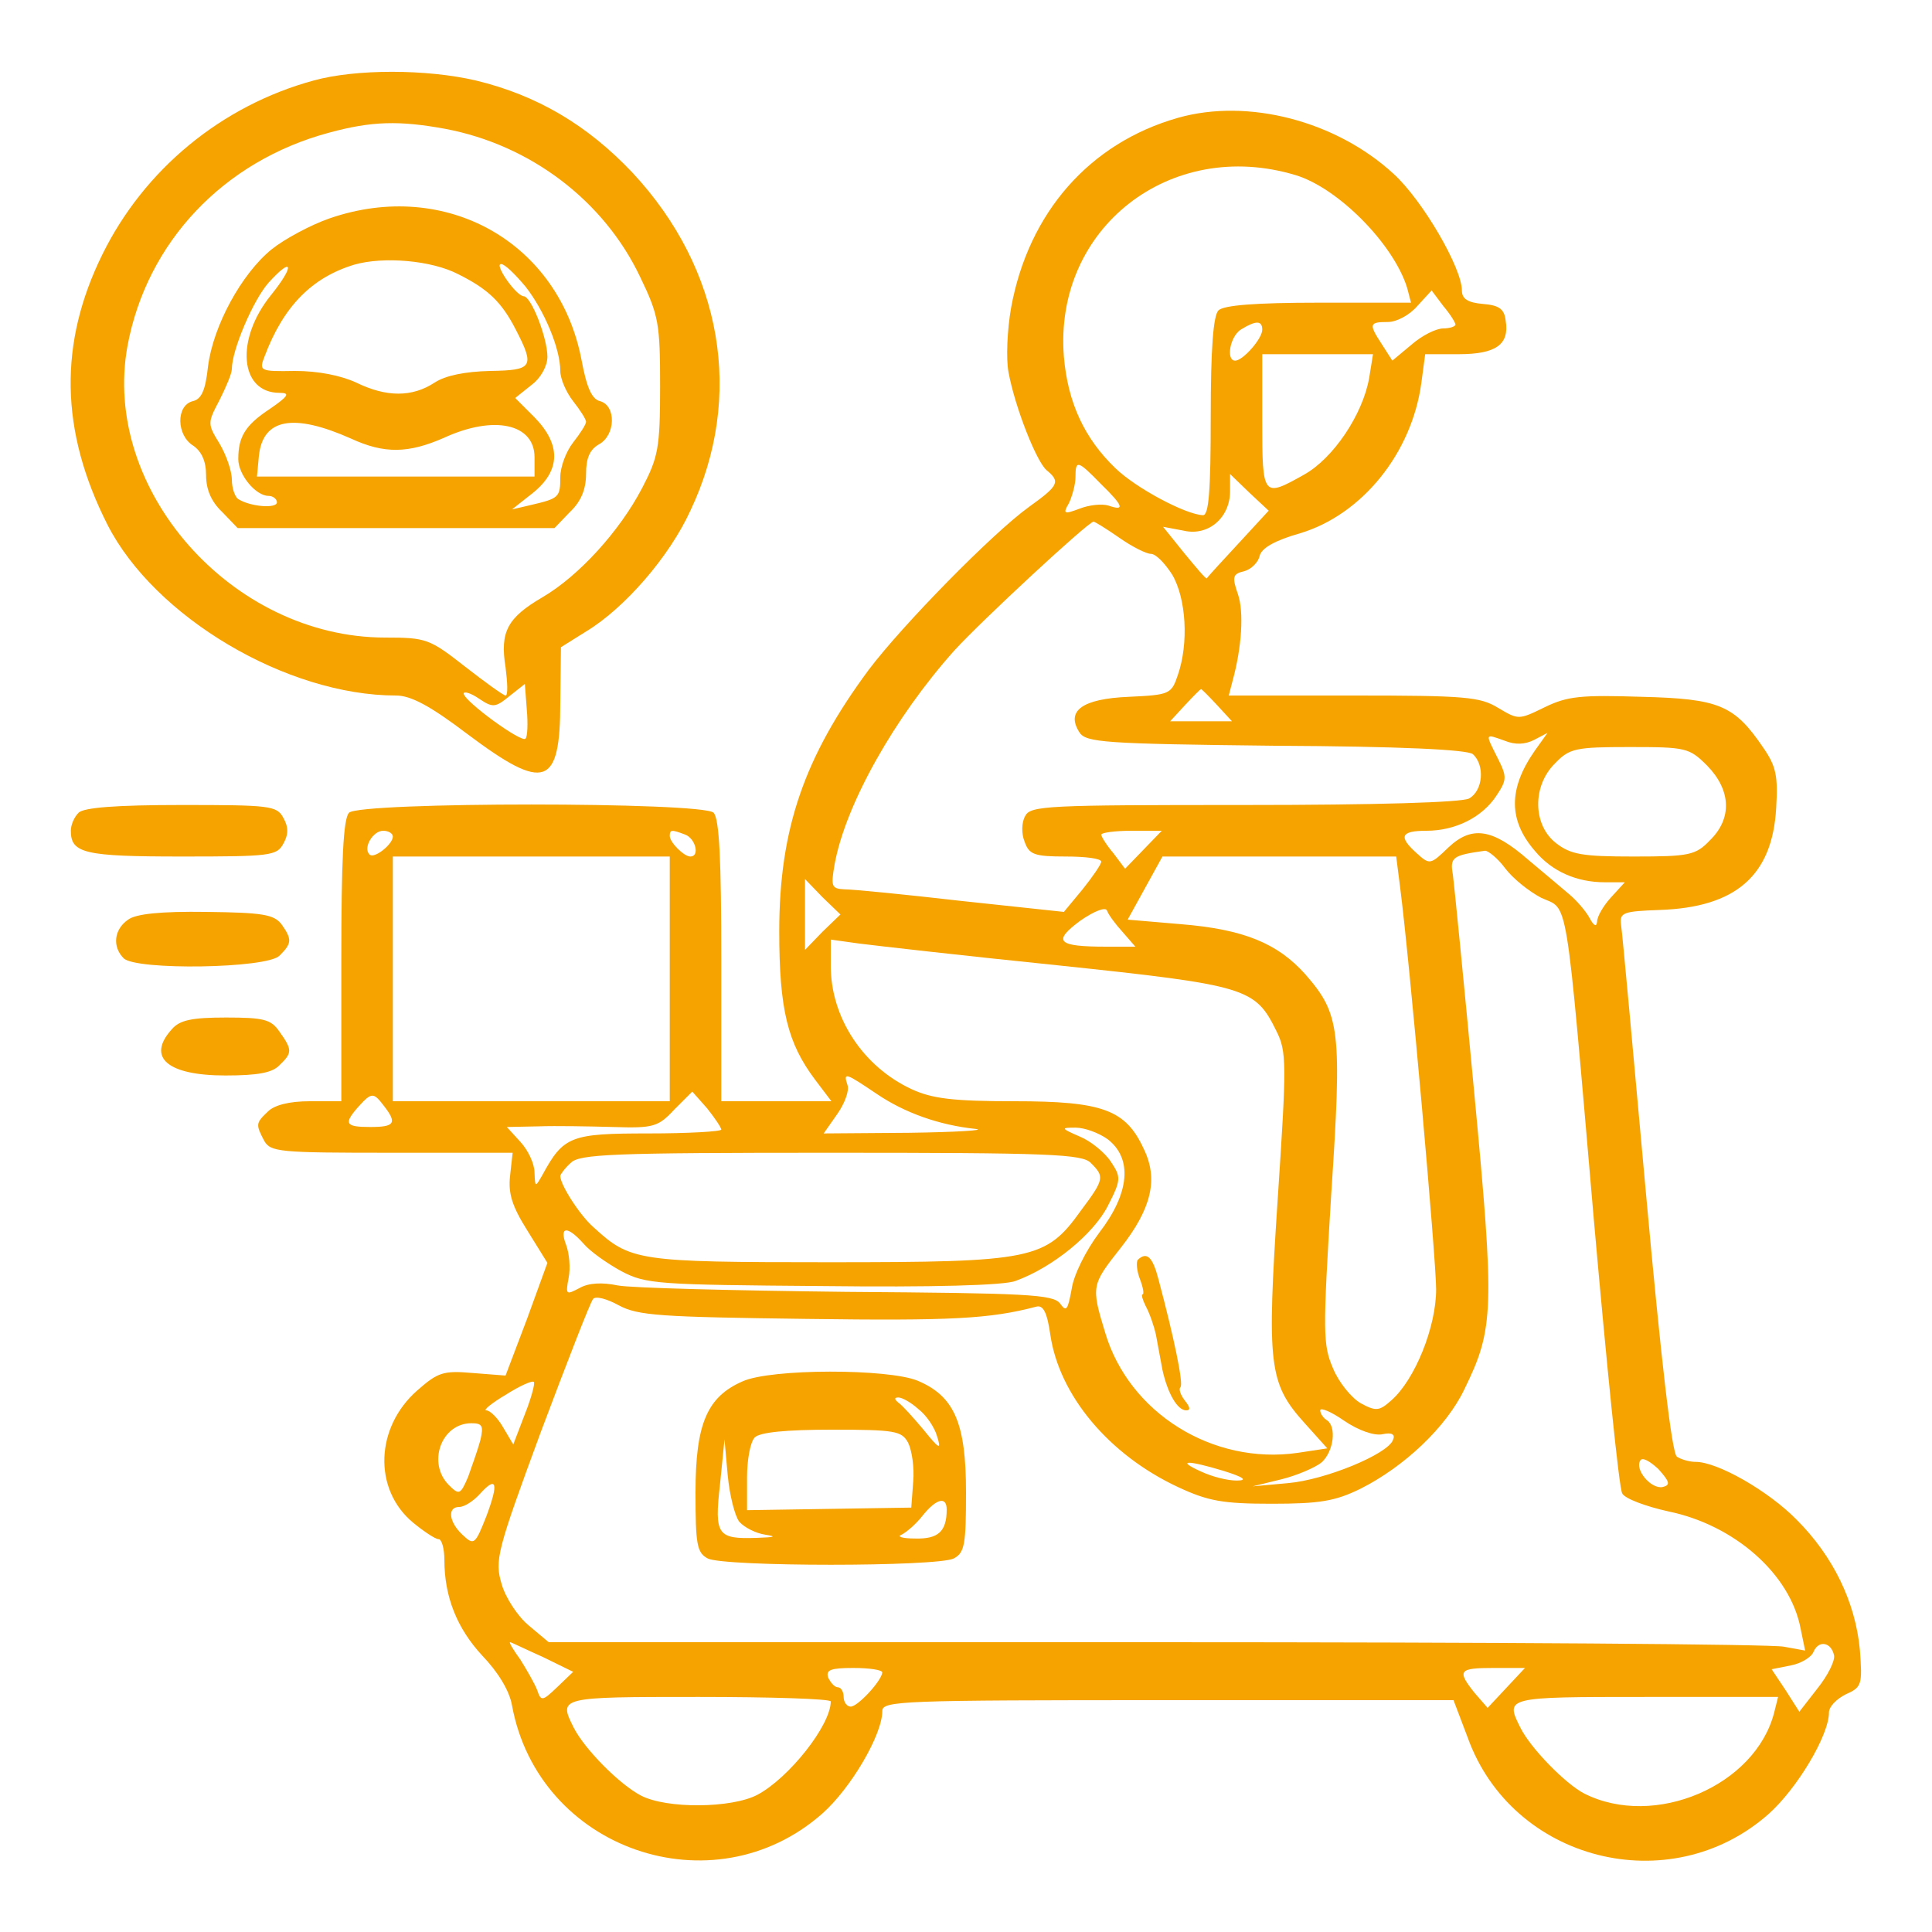  <svg  version="1.0" xmlns="http://www.w3.org/2000/svg"  width="300pt" height="300pt" viewBox="0 0 300 300"  preserveAspectRatio="xMidYMid meet">  <g transform="translate(0,300) scale(0.1,-0.1)" fill="#f6a300" stroke="none"> <path d="M487 2875 c-143 -39 -263 -138 -328 -270 -68 -138 -66 -274 8 -420 73 -143 278 -265 448 -265 23 0 53 -16 111 -60 120 -90 144 -82 144 50 l1 85 40 25 c59 36 128 115 161 187 84 177 50 375 -90 525 -70 74 -148 120 -243 143 -77 18 -187 18 -252 0z m204 -75 c133 -25 247 -112 303 -230 29 -60 31 -73 31 -170 0 -96 -3 -110 -28 -158 -35 -67 -98 -136 -154 -169 -55 -32 -67 -54 -58 -109 3 -24 4 -44 0 -44 -3 0 -31 20 -63 45 -55 43 -60 45 -124 45 -238 0 -441 230 -400 453 30 161 149 287 313 331 66 18 109 19 180 6z m125 -947 c-6 -7 -95 58 -96 70 0 4 11 1 24 -8 21 -14 25 -14 47 4 l24 19 3 -40 c2 -22 1 -42 -2 -45z"/> <path d="M512 2661 c-29 -10 -70 -32 -90 -48 -47 -38 -91 -119 -99 -182 -4 -37 -10 -51 -24 -54 -26 -7 -25 -53 1 -69 13 -9 20 -24 20 -46 0 -22 8 -41 25 -57 l24 -25 246 0 246 0 24 25 c17 16 25 35 25 59 0 25 6 38 20 46 26 14 27 60 2 67 -13 3 -21 21 -29 64 -35 183 -211 282 -391 220z m200 -87 c46 -23 67 -43 89 -86 30 -58 26 -63 -40 -64 -39 -1 -69 -7 -86 -18 -35 -23 -75 -23 -122 0 -24 11 -59 18 -95 18 -55 -1 -56 0 -47 23 29 77 73 122 139 142 45 13 120 7 162 -15z m-291 -32 c-56 -69 -49 -152 13 -152 17 0 14 -5 -15 -25 -38 -25 -49 -43 -49 -78 0 -24 27 -57 47 -57 7 0 13 -5 13 -10 0 -10 -41 -7 -60 5 -5 3 -10 17 -10 30 0 14 -9 39 -19 56 -19 31 -19 32 0 68 10 20 19 41 19 48 0 29 33 107 57 134 38 42 41 27 4 -19z m395 13 c29 -37 54 -96 54 -131 0 -12 9 -33 20 -47 11 -14 20 -28 20 -32 0 -4 -9 -18 -20 -32 -11 -14 -20 -38 -20 -54 0 -31 -2 -33 -45 -43 l-30 -7 33 26 c43 35 43 75 2 117 l-30 30 25 20 c15 11 25 30 25 44 0 29 -25 94 -37 94 -12 1 -46 50 -35 50 6 0 22 -16 38 -35z m-271 -236 c52 -24 89 -23 144 1 78 36 141 22 141 -30 l0 -30 -216 0 -215 0 3 32 c6 58 53 67 143 27z"/> <path d="M1829 2817 c-137 -39 -232 -147 -259 -295 -6 -34 -8 -79 -4 -100 10 -54 43 -138 59 -152 22 -18 19 -24 -27 -57 -57 -41 -197 -184 -249 -253 -100 -135 -139 -247 -139 -406 0 -122 13 -174 56 -231 l25 -33 -85 0 -86 0 0 218 c0 156 -3 221 -12 230 -17 17 -549 17 -566 0 -9 -9 -12 -74 -12 -230 l0 -218 -49 0 c-32 0 -55 -6 -65 -16 -19 -18 -19 -20 -6 -45 10 -18 23 -19 198 -19 l188 0 -4 -36 c-3 -27 3 -47 27 -85 l31 -50 -32 -88 -33 -87 -51 4 c-46 4 -54 1 -86 -27 -65 -57 -69 -153 -7 -205 17 -14 35 -26 40 -26 5 0 9 -15 9 -32 0 -58 20 -107 59 -149 24 -25 42 -54 46 -77 41 -224 312 -318 482 -168 44 39 93 122 93 159 0 16 28 17 444 17 l443 0 22 -58 c69 -192 314 -254 467 -119 44 39 94 122 94 158 0 9 12 21 26 28 25 11 26 15 22 69 -7 75 -42 146 -98 202 -44 45 -123 90 -157 90 -10 0 -23 4 -29 8 -8 4 -25 154 -48 407 -20 220 -37 409 -39 420 -2 18 4 20 60 22 118 4 175 53 181 158 3 50 0 65 -20 94 -45 66 -68 76 -189 79 -94 3 -115 1 -150 -16 -41 -20 -41 -20 -73 -1 -28 17 -51 19 -225 19 l-193 0 6 23 c14 51 18 107 8 135 -9 26 -8 31 10 35 11 3 22 14 24 24 3 12 24 24 63 35 96 29 173 124 188 233 l6 45 52 0 c58 0 79 15 73 52 -2 18 -10 24 -35 26 -24 2 -33 8 -33 21 0 35 -61 140 -106 181 -89 82 -226 118 -335 87z m183 -89 c66 -20 152 -107 173 -175 l6 -23 -143 0 c-99 0 -148 -4 -156 -12 -8 -8 -12 -59 -12 -165 0 -116 -3 -153 -12 -153 -27 1 -104 42 -136 73 -48 46 -74 102 -80 173 -16 199 165 341 360 282z m248 -232 c0 -3 -9 -6 -19 -6 -11 0 -33 -11 -49 -25 l-30 -25 -16 25 c-21 32 -20 35 9 35 14 0 34 11 46 25 l22 24 18 -24 c11 -13 19 -26 19 -29z m-300 -8 c0 -14 -30 -48 -42 -48 -15 0 -8 39 10 49 23 14 32 13 32 -1z m166 -75 c-10 -57 -56 -125 -101 -150 -64 -36 -65 -35 -65 82 l0 105 86 0 86 0 -6 -37z m-417 -164 c36 -35 38 -43 12 -34 -10 3 -30 1 -45 -5 -24 -9 -26 -8 -16 9 5 11 10 29 10 40 0 27 3 27 39 -10z m214 -93 c-26 -28 -48 -52 -49 -54 -1 -2 -16 16 -35 39 l-33 41 32 -6 c38 -9 72 20 72 61 l0 27 30 -29 30 -28 -47 -51z m-185 9 c20 -14 42 -25 49 -25 8 0 22 -15 33 -32 22 -37 26 -107 9 -156 -10 -30 -13 -31 -76 -34 -73 -3 -98 -22 -77 -55 10 -16 38 -18 304 -21 196 -1 298 -6 307 -13 19 -17 16 -57 -6 -69 -13 -6 -141 -10 -350 -10 -304 0 -331 -1 -339 -17 -6 -10 -6 -28 -1 -40 7 -20 15 -23 64 -23 30 0 55 -3 55 -8 0 -4 -13 -23 -29 -43 l-29 -35 -159 17 c-87 10 -168 18 -181 18 -21 1 -22 4 -16 39 17 93 93 228 186 332 43 47 207 199 216 200 2 0 20 -11 40 -25z m152 -260 l23 -25 -48 0 -48 0 23 25 c13 14 24 25 25 25 1 0 12 -11 25 -25z m492 -54 l21 11 -20 -28 c-41 -59 -41 -108 1 -156 26 -31 64 -48 108 -48 l31 0 -21 -23 c-12 -13 -22 -30 -22 -38 -1 -9 -5 -7 -12 6 -6 11 -21 28 -32 37 -12 10 -40 34 -63 53 -56 49 -88 53 -124 19 -28 -27 -29 -27 -49 -9 -29 26 -25 35 15 35 45 0 87 21 109 55 16 24 16 29 2 57 -20 40 -21 39 10 28 17 -7 32 -6 46 1z m269 -40 c37 -38 39 -82 4 -116 -22 -23 -32 -25 -118 -25 -80 0 -98 3 -121 21 -36 28 -37 89 -1 124 22 23 32 25 115 25 88 0 93 -1 121 -29z m-2041 -110 c0 -12 -29 -35 -36 -28 -11 10 5 37 21 37 8 0 15 -4 15 -9z m454 3 c16 -6 23 -34 8 -34 -10 0 -32 22 -32 32 0 10 3 10 24 2z m711 -24 l-28 -29 -18 24 c-11 13 -19 26 -19 29 0 3 21 6 47 6 l47 0 -29 -30z m562 -28 c12 -16 37 -36 56 -46 43 -20 37 19 82 -501 20 -226 39 -416 44 -424 4 -8 36 -20 72 -28 102 -21 189 -97 205 -182 l7 -34 -33 6 c-18 4 -457 7 -975 7 l-943 0 -31 26 c-17 14 -36 43 -42 64 -11 37 -8 50 61 237 41 109 77 202 81 206 4 5 22 0 40 -10 30 -16 64 -18 292 -21 224 -3 284 0 356 19 11 3 17 -9 22 -44 14 -94 91 -186 198 -236 47 -22 70 -26 146 -26 74 0 98 4 137 23 68 34 134 96 162 155 46 94 47 123 15 462 -16 171 -31 322 -33 337 -5 27 0 30 50 37 5 0 20 -12 31 -27z m-1297 -172 l0 -190 -215 0 -215 0 0 190 0 190 215 0 215 0 0 -190z m1134 143 c15 -116 56 -578 56 -625 0 -59 -33 -140 -69 -172 -19 -17 -24 -18 -48 -5 -14 8 -34 32 -43 54 -16 37 -16 55 -3 269 17 257 14 281 -40 343 -43 48 -95 70 -194 78 l-82 7 27 49 27 49 182 0 181 0 6 -47z m-897 -70 l-27 -28 0 55 0 55 27 -28 28 -27 -28 -27z m466 0 l20 -23 -45 0 c-76 0 -84 8 -41 40 23 16 40 22 42 16 2 -6 13 -21 24 -33z m-100 -52 c294 -31 306 -35 339 -102 16 -32 16 -50 2 -261 -17 -258 -14 -286 42 -348 l35 -39 -46 -7 c-132 -19 -262 62 -299 187 -22 72 -21 74 24 131 48 61 59 107 36 154 -28 61 -64 74 -201 74 -95 0 -128 4 -160 19 -75 35 -125 111 -125 191 l0 41 43 -6 c23 -3 163 -19 310 -34z m-281 -200 c43 -29 96 -48 153 -54 17 -2 -30 -5 -103 -6 l-133 -1 21 30 c12 17 19 37 16 45 -7 21 -3 19 46 -14z m-242 -55 c0 -3 -51 -6 -113 -6 -121 0 -132 -4 -165 -65 -11 -19 -11 -19 -12 4 0 14 -10 35 -22 48 l-21 23 49 1 c27 1 79 0 116 -1 62 -2 70 0 95 27 l28 28 23 -26 c12 -15 22 -30 22 -33z m-524 37 c21 -27 17 -33 -21 -33 -39 0 -42 5 -18 32 20 22 23 22 39 1z m1124 -52 c39 -30 34 -84 -13 -145 -21 -28 -40 -66 -43 -88 -6 -32 -8 -36 -18 -22 -11 14 -51 16 -332 18 -175 2 -335 6 -355 10 -24 5 -45 4 -59 -4 -21 -11 -22 -11 -17 16 3 15 1 38 -4 51 -11 29 2 30 27 2 10 -12 37 -31 59 -43 38 -20 56 -21 312 -23 170 -2 283 1 300 8 58 21 121 73 143 116 21 41 21 45 5 69 -9 14 -31 32 -48 39 -30 13 -30 14 -7 14 14 0 36 -8 50 -18z m-26 -37 c21 -21 21 -25 -15 -73 -55 -77 -74 -81 -392 -81 -298 0 -308 2 -365 54 -21 18 -52 66 -52 80 0 2 7 12 16 20 13 14 64 16 404 16 340 0 391 -2 404 -16z m-879 -390 l-18 -47 -16 27 c-8 14 -20 26 -26 26 -5 0 8 11 30 24 22 14 42 23 44 20 2 -2 -4 -25 -14 -50z m1332 -31 c14 3 20 0 16 -9 -8 -22 -105 -62 -163 -67 l-55 -5 45 11 c24 6 52 18 62 26 19 17 24 56 8 66 -5 3 -10 10 -10 15 0 5 17 -2 37 -16 22 -15 47 -24 60 -21z m-1401 -9 c-4 -15 -13 -40 -19 -57 -12 -28 -14 -29 -30 -13 -34 34 -12 96 35 96 17 0 19 -4 14 -26z m1836 -73 c-18 -4 -44 27 -35 41 3 6 15 -1 28 -13 18 -20 19 -25 7 -28z m-682 25 c32 -10 38 -15 20 -15 -14 0 -38 6 -55 14 -40 18 -21 18 35 1z m-1145 -71 c-17 -43 -19 -45 -36 -29 -22 20 -25 44 -6 44 8 0 22 9 32 20 26 29 30 18 10 -35z m88 -218 l47 -23 -25 -24 c-23 -22 -25 -22 -31 -4 -4 10 -16 31 -26 47 -11 15 -18 27 -16 27 2 0 24 -11 51 -23z m2005 2 c1 -9 -10 -31 -26 -51 l-28 -36 -21 33 -22 33 30 6 c16 3 32 13 35 21 8 19 28 15 32 -6z m-1478 -26 c-1 -13 -38 -53 -49 -53 -6 0 -11 7 -11 15 0 8 -4 15 -9 15 -5 0 -11 7 -15 15 -4 12 4 15 39 15 25 0 45 -3 45 -7z m969 -24 l-29 -31 -20 23 c-28 35 -25 39 29 39 l49 0 -29 -31z m-1049 -21 c0 -37 -65 -119 -114 -145 -40 -21 -141 -22 -181 -1 -34 18 -87 72 -104 105 -24 48 -24 48 194 48 113 0 205 -3 205 -7z m1465 -17 c-29 -114 -186 -181 -295 -126 -29 15 -83 70 -99 102 -24 48 -24 48 194 48 l206 0 -6 -24z"/> <path d="M1153 855 c-55 -24 -73 -66 -73 -172 0 -81 2 -94 19 -103 26 -13 356 -13 382 0 17 9 19 22 19 103 0 107 -18 149 -75 173 -46 19 -228 19 -272 -1z m273 -43 c12 -9 25 -28 29 -42 7 -22 4 -21 -21 10 -16 19 -33 38 -39 42 -6 5 -7 8 0 8 6 0 20 -8 31 -18z m-16 -52 c6 -12 10 -39 8 -61 l-3 -40 -128 -2 -127 -2 0 51 c0 27 5 55 12 62 8 8 49 12 120 12 98 0 108 -2 118 -20z m-262 -123 c8 -9 26 -18 40 -20 19 -3 15 -4 -13 -5 -61 -2 -66 4 -57 83 l7 70 5 -56 c3 -31 11 -63 18 -72z m322 19 c0 -34 -13 -46 -49 -45 -20 0 -29 3 -21 6 8 4 23 17 33 30 21 26 37 30 37 9z"/> <path d="M1767 1044 c-3 -3 -2 -17 3 -30 5 -13 7 -24 4 -24 -2 0 0 -8 5 -18 6 -11 13 -31 16 -45 3 -15 7 -39 10 -54 8 -36 23 -63 37 -63 7 0 6 5 -2 15 -7 9 -10 18 -7 21 5 5 -10 77 -34 167 -9 35 -18 44 -32 31z"/> <path d="M122 1738 c-7 -7 -12 -19 -12 -28 0 -35 21 -40 172 -40 137 0 148 1 158 20 8 14 8 26 0 40 -10 19 -21 20 -158 20 -102 0 -152 -4 -160 -12z"/> <path d="M199 1572 c-22 -15 -25 -42 -7 -60 19 -19 222 -16 242 4 19 19 20 25 3 49 -12 15 -29 18 -117 19 -70 1 -109 -3 -121 -12z"/> <path d="M267 1402 c-40 -44 -7 -72 83 -72 49 0 73 4 84 16 20 19 20 24 0 52 -13 19 -24 22 -83 22 -53 0 -72 -4 -84 -18z"/> </g> </svg> 